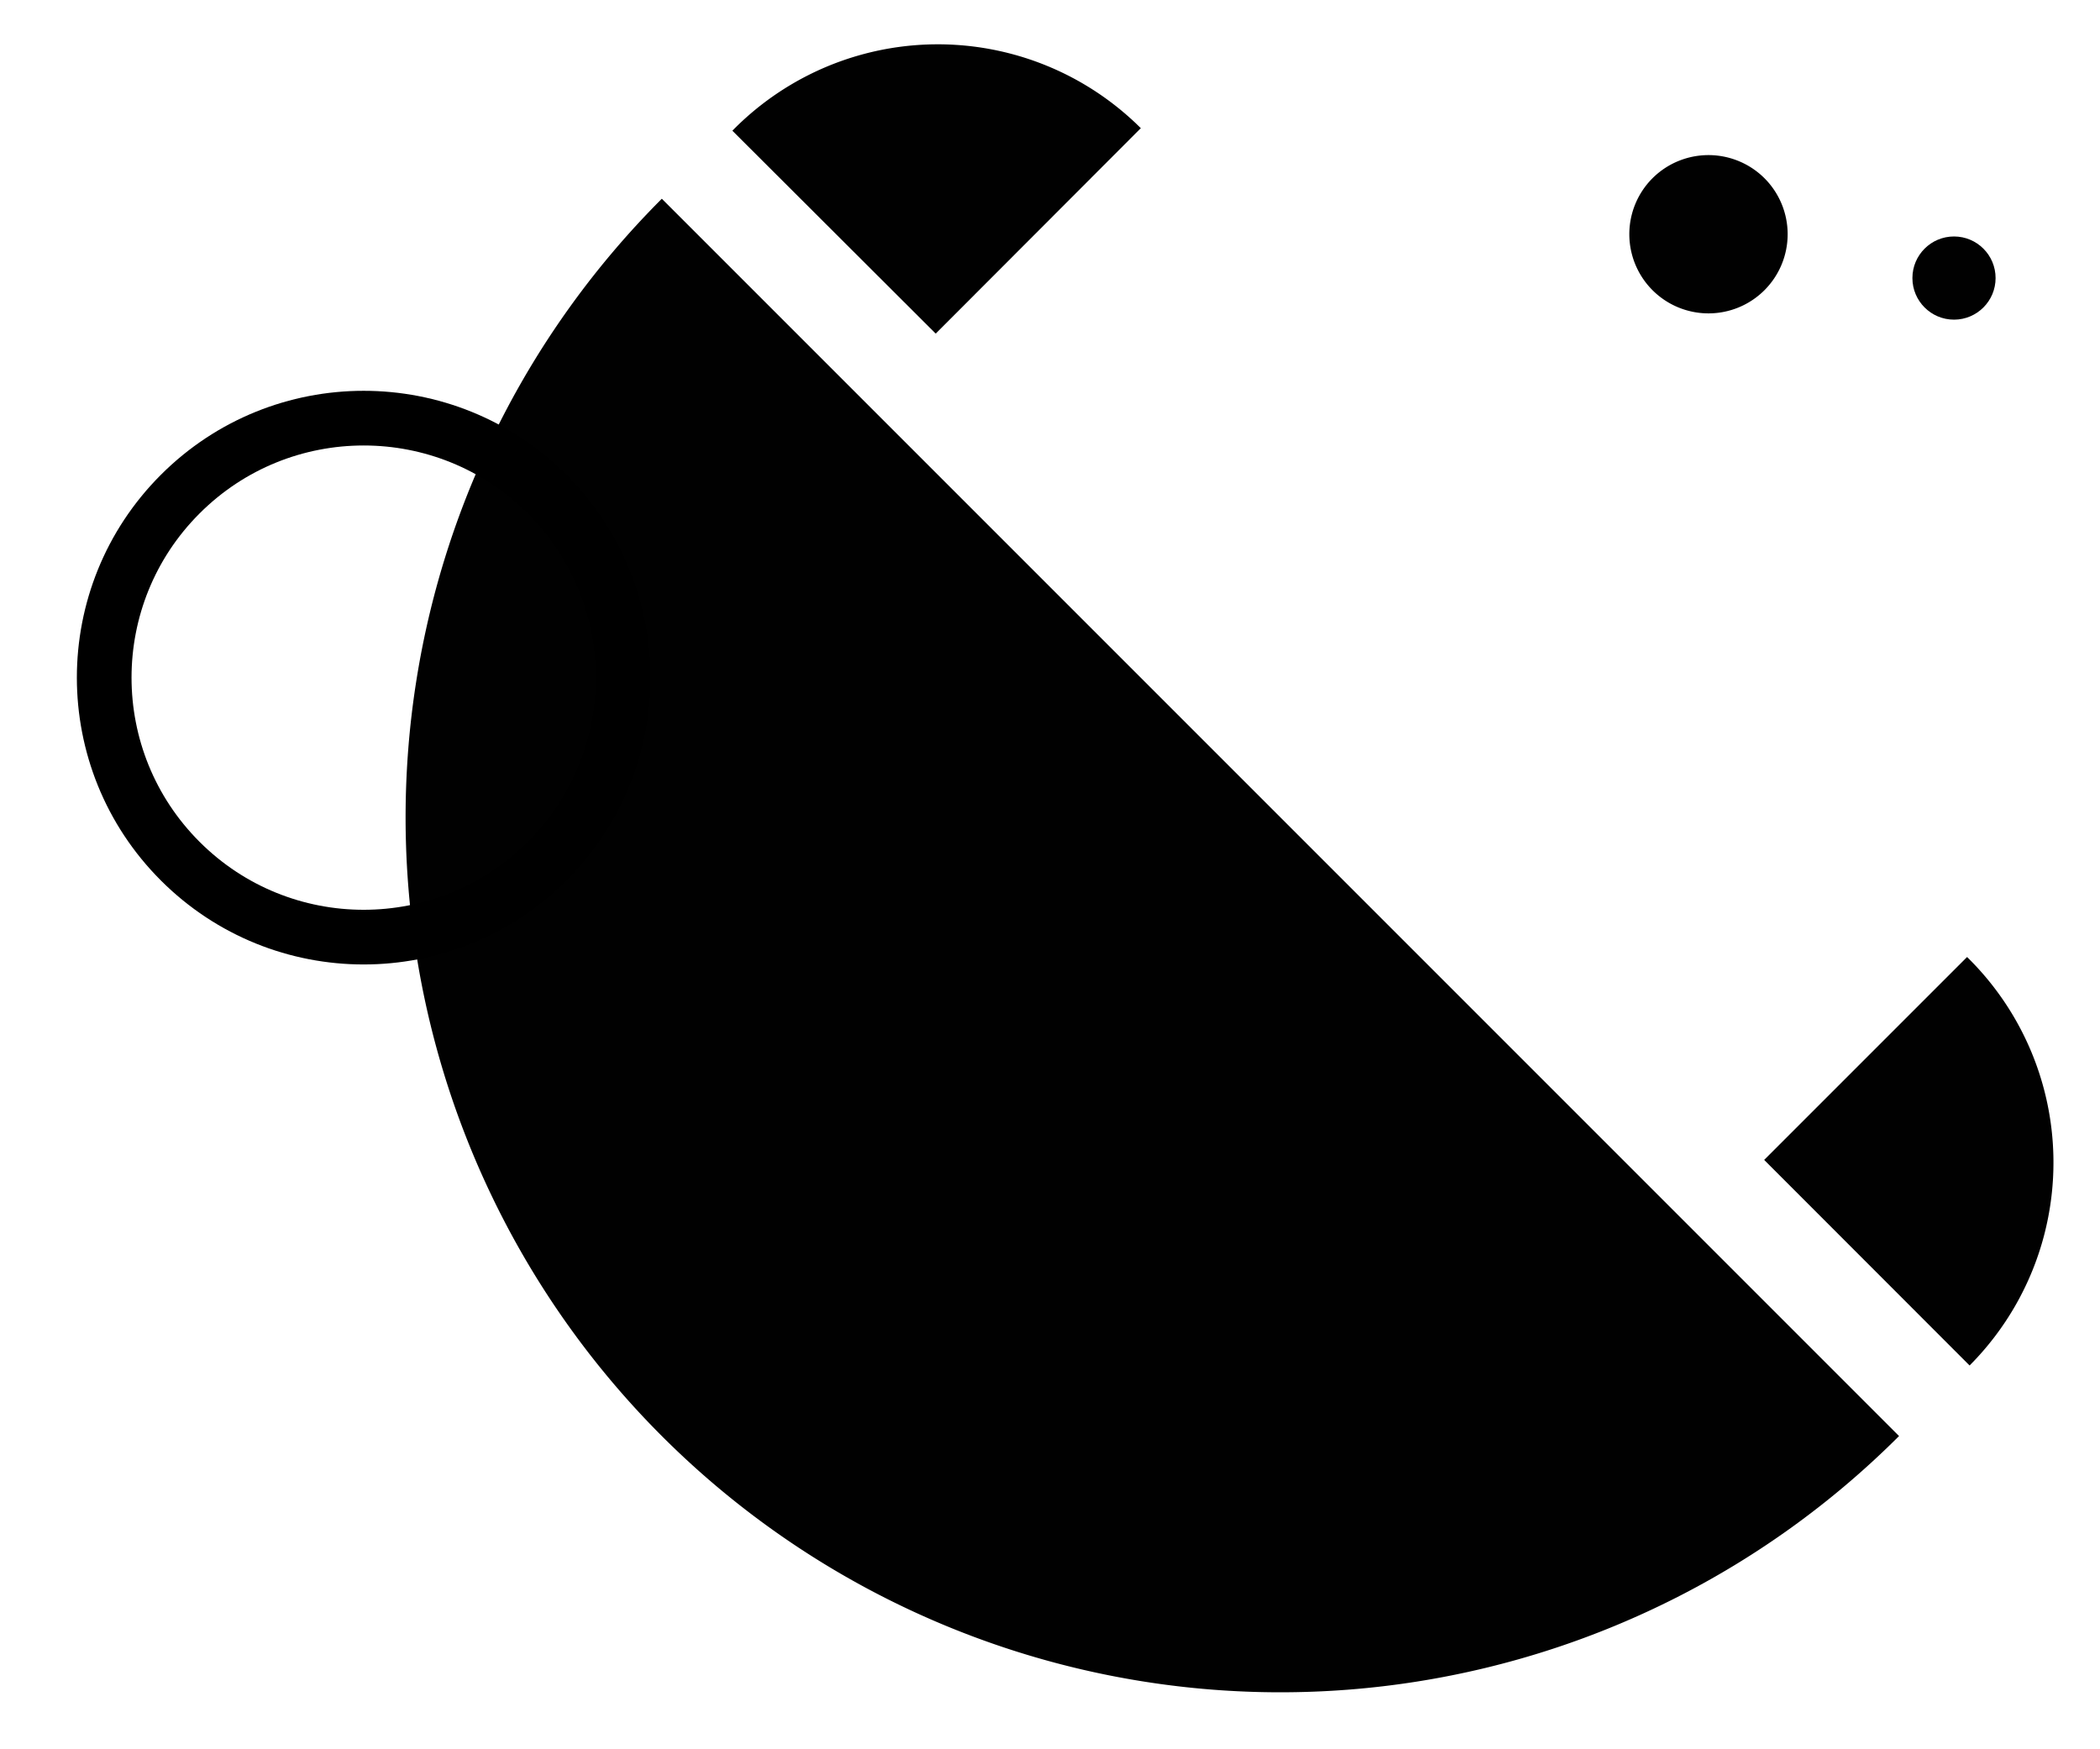 <svg xmlns="http://www.w3.org/2000/svg" viewBox="0 0 141.39 117.73"><g data-name="Layer 1"><path d="M44.56 13.38a58.9 58.9 0 0083.3 83.3z" style="mix-blend-mode:multiply" fill="#010101"/><path d="M132.61 91.93a19.36 19.36 0 00-.17-27.5l-13.66 13.66zM76.81 8.63a19.36 19.36 0 00-27.5.17L63 22.46z" fill="#010101"/><circle cx="24.49" cy="45.62" r="17.47" transform="rotate(-45 24.489 45.626)" fill="none" stroke="#000" stroke-linecap="round" stroke-linejoin="round" stroke-width="3.681"/><path d="M118.8 12a5.33 5.33 0 11-7.54 0 5.34 5.34 0 017.54 0z" fill="#010101"/><circle cx="131.56" cy="18.72" r="2.8" fill="#010101"/></g></svg>